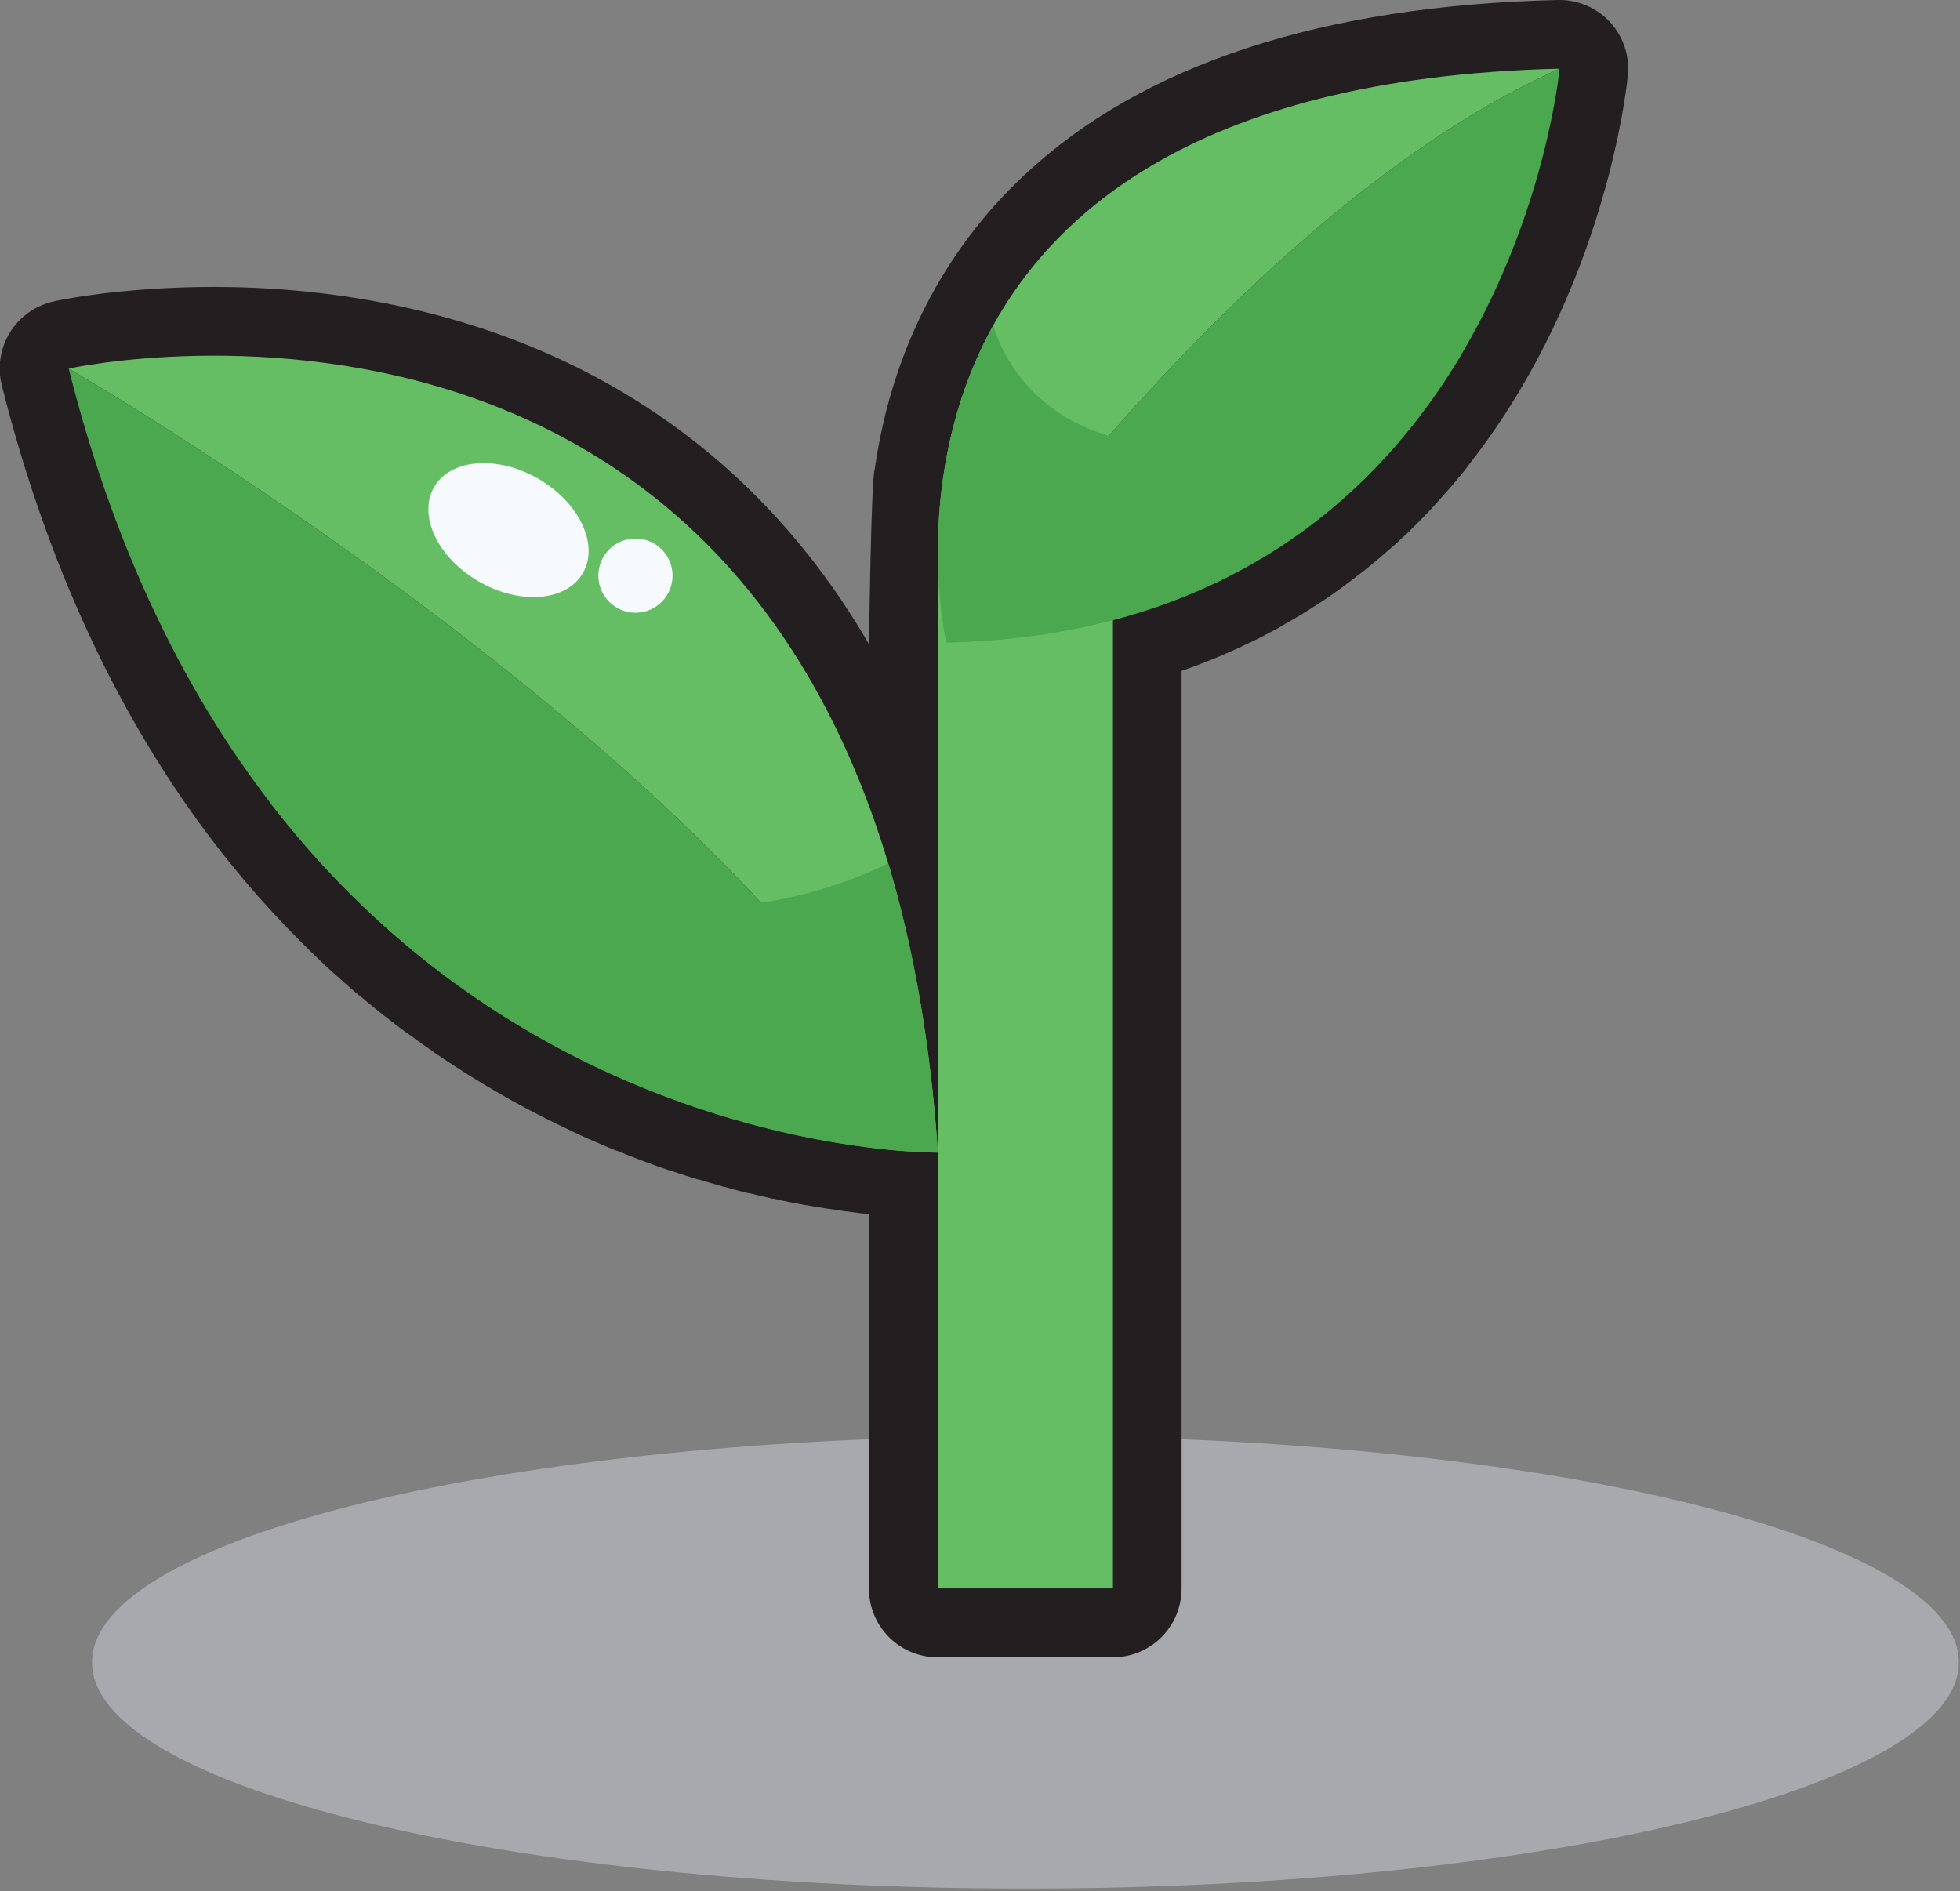 <svg width="428" height="413" viewBox="0 0 428 413" fill="none" xmlns="http://www.w3.org/2000/svg">
<rect x="0" y="0" width="428" height="413" fill="#808080" stroke="none"/>
<g clip-path="url(#clip0_4780_416)">
<path d="M223.92 412.4C336.487 412.4 427.74 390.282 427.74 363C427.74 335.717 336.487 313.6 223.92 313.6C111.353 313.6 20.1 335.717 20.1 363C20.1 390.282 111.353 412.4 223.92 412.4Z" fill="#A7A9AC"/>
<path d="M351.52 4.77C350.113 3.261 348.41 2.059 346.517 1.238C344.625 0.417 342.583 -0.004 340.52 2.93863e-05H340.16C288.76 1.22 249.61 14 223.8 38.12C205.91 54.8 194.63 76.98 191.02 102.45C190.21 104.3 189.77 140.71 189.77 140.71C175.58 116.26 156.6 97.25 133.04 83.95C101.85 66.34 68.87 62.65 46.7 62.65C26.33 62.65 12.3 65.65 11.7 65.83C9.742 66.263 7.89 67.085 6.254 68.246C4.619 69.407 3.233 70.884 2.178 72.59C1.124 74.297 0.422 76.197 0.115 78.179C-0.192 80.161 -0.099 82.185 0.39 84.13C10.21 123.22 25.92 156.97 47.09 184.47L47.21 184.62C48.15 185.85 49.1 187.05 50.03 188.2L50.39 188.65C52.29 191 54.25 193.32 56.21 195.55L56.55 195.94C58.49 198.133 60.49 200.3 62.55 202.44L62.85 202.75C64.85 204.75 66.85 206.84 68.85 208.75L69.22 209.1C71.22 211.05 73.36 212.97 75.46 214.81L75.71 215.03C76.71 215.95 77.81 216.86 78.87 217.75C78.893 217.753 78.917 217.753 78.94 217.75C79.94 218.63 81.03 219.5 82.08 220.35L82.25 220.48C83.31 221.34 84.38 222.18 85.4 222.97L85.61 223.13C86.67 223.95 87.73 224.76 88.8 225.55H88.86C89.92 226.34 90.99 227.12 92 227.84L92.28 228.04C94.38 229.53 96.54 231.04 98.69 232.42L98.94 232.58C101.05 233.96 103.2 235.31 105.31 236.58L105.58 236.74C107.67 238 109.81 239.24 111.9 240.4L112.16 240.54C114.22 241.68 116.34 242.81 118.54 243.93L118.69 244.01C120.74 245.01 122.85 246.07 125 247.08L125.12 247.13C127.12 248.13 129.26 249.03 131.33 249.91L131.46 249.97C132.46 250.41 133.46 250.83 134.53 251.25H134.62C136.62 252.06 138.62 252.86 140.62 253.6L140.79 253.67C142.71 254.383 144.673 255.08 146.68 255.76H146.82C148.67 256.39 150.57 257 152.45 257.58H152.55H152.66C154.45 258.13 156.27 258.66 158.16 259.19H158.29C160.05 259.69 161.81 260.19 163.5 260.57H163.68C165.37 260.99 167.02 261.39 168.68 261.75H168.88L171.29 262.27L173.62 262.75H173.75L175.97 263.18H176.2L178.2 263.55H178.35L180.47 263.91H180.64C182.02 264.14 183.35 264.34 184.64 264.52H184.82C186.09 264.7 187.3 264.86 188.39 264.99H188.66L189.74 265.12V346.9C189.74 350.878 191.32 354.694 194.133 357.507C196.946 360.32 200.762 361.9 204.74 361.9H243.02C246.998 361.9 250.814 360.32 253.627 357.507C256.44 354.694 258.02 350.878 258.02 346.9V146.5L259.46 145.98C260.11 145.76 260.75 145.53 261.4 145.28C262.05 145.03 262.53 144.84 263.1 144.62L264.21 144.17C264.82 143.93 265.44 143.69 266.03 143.44L267.77 142.69L268.83 142.22L270.53 141.46C271.08 141.21 271.63 140.94 272.17 140.68L273.17 140.21C273.75 139.93 274.34 139.65 274.91 139.36C275.48 139.07 275.98 138.81 276.51 138.53L277.51 138.01L279.15 137.14L280.82 136.14L281.68 135.65L283.21 134.76C283.77 134.43 284.32 134.09 284.87 133.76L285.59 133.32L287.13 132.32L288.71 131.32L289.46 130.81L290.92 129.81C291.43 129.45 291.92 129.09 292.44 128.72L293.23 128.15L294.56 127.15L296.07 126L296.78 125.45L298.08 124.45L299.69 123.13L300.2 122.71L301.46 121.65L303.05 120.27L303.5 119.87C303.9 119.52 304.3 119.17 304.68 118.87C305.06 118.57 305.68 117.87 306.25 117.41L306.65 117.04L307.79 115.96L309.24 114.52L309.71 114.05C310.07 113.7 310.43 113.34 310.77 112.98C311.31 112.43 311.83 111.87 312.35 111.32L312.58 111.08L313.58 109.97L315.11 108.27L315.31 108.03C315.65 107.65 315.99 107.27 316.31 106.92C316.81 106.34 317.31 105.76 317.8 105.17L317.99 104.93C318.31 104.56 318.62 104.19 318.93 103.81C319.41 103.22 319.93 102.63 320.36 102.02L321.36 100.7C321.83 100.1 322.29 99.49 322.74 98.88L322.87 98.71C323.16 98.32 323.46 97.93 323.72 97.57C324.18 96.95 324.62 96.33 325.06 95.7L325.15 95.57L325.98 94.4C326.42 93.77 326.84 93.14 327.27 92.5L328.13 91.23L329.36 89.32L329.43 89.2L330.17 88.04C330.57 87.4 330.96 86.76 331.35 86.11L331.84 85.32C331.92 85.18 331.99 85.04 332.07 84.91C352.07 51.19 355.35 17.78 355.48 16.36C355.672 14.258 355.419 12.14 354.737 10.143C354.054 8.145 352.958 6.315 351.52 4.77Z" fill="#231F20"/>
<path d="M243.03 123.27H204.81V346.86H243.03V123.27Z" fill="#66BE64"/>
<path d="M204.81 251.69C190.57 41.69 15 80.49 15 80.49C15 80.49 166.67 168.09 204.81 251.69Z" fill="#66BE64"/>
<path d="M15 80.49C58.57 253.83 204.81 251.69 204.81 251.69C166.67 168.09 15 80.49 15 80.49Z" fill="#4CA84E"/>
<g style="mix-blend-mode:multiply">
<path d="M204.81 251.69C203.16 227.46 199.37 206.55 193.95 188.51C136.12 217.12 59.12 175.44 59.12 175.44C118.86 252.95 204.81 251.69 204.81 251.69Z" fill="#4CA84E"/>
</g>
<path d="M206.62 140.31C206.62 140.31 270.26 46.42 340.56 15C178.84 18.84 206.62 140.31 206.62 140.31Z" fill="#66BE64"/>
<path d="M206.62 140.31C329.25 137.54 340.56 15 340.56 15C270.26 46.42 206.62 140.31 206.62 140.31Z" fill="#4CA84E"/>
<g style="mix-blend-mode:multiply">
<path d="M318.96 77.66C229.86 125.01 216.9 71.04 216.9 71.04C198.42 104.42 206.62 140.31 206.62 140.31C267.25 138.9 300.67 108.3 318.96 77.66Z" fill="#4CA84E"/>
</g>
<path d="M127.285 125.137C130.864 118.938 126.491 109.714 117.518 104.533C108.546 99.353 98.371 100.178 94.792 106.377C91.213 112.576 95.586 121.8 104.558 126.981C113.531 132.161 123.706 131.336 127.285 125.137Z" fill="#F6FAFE"/>
<path d="M138.76 133.8C143.234 133.8 146.86 130.173 146.86 125.7C146.86 121.226 143.234 117.6 138.76 117.6C134.287 117.6 130.66 121.226 130.66 125.7C130.66 130.173 134.287 133.8 138.76 133.8Z" fill="#F6FAFE"/>
</g>
<defs>
<clipPath id="clip0_4780_416">
<rect width="427.74" height="412.4" fill="white"/>
</clipPath>
</defs>
</svg>
